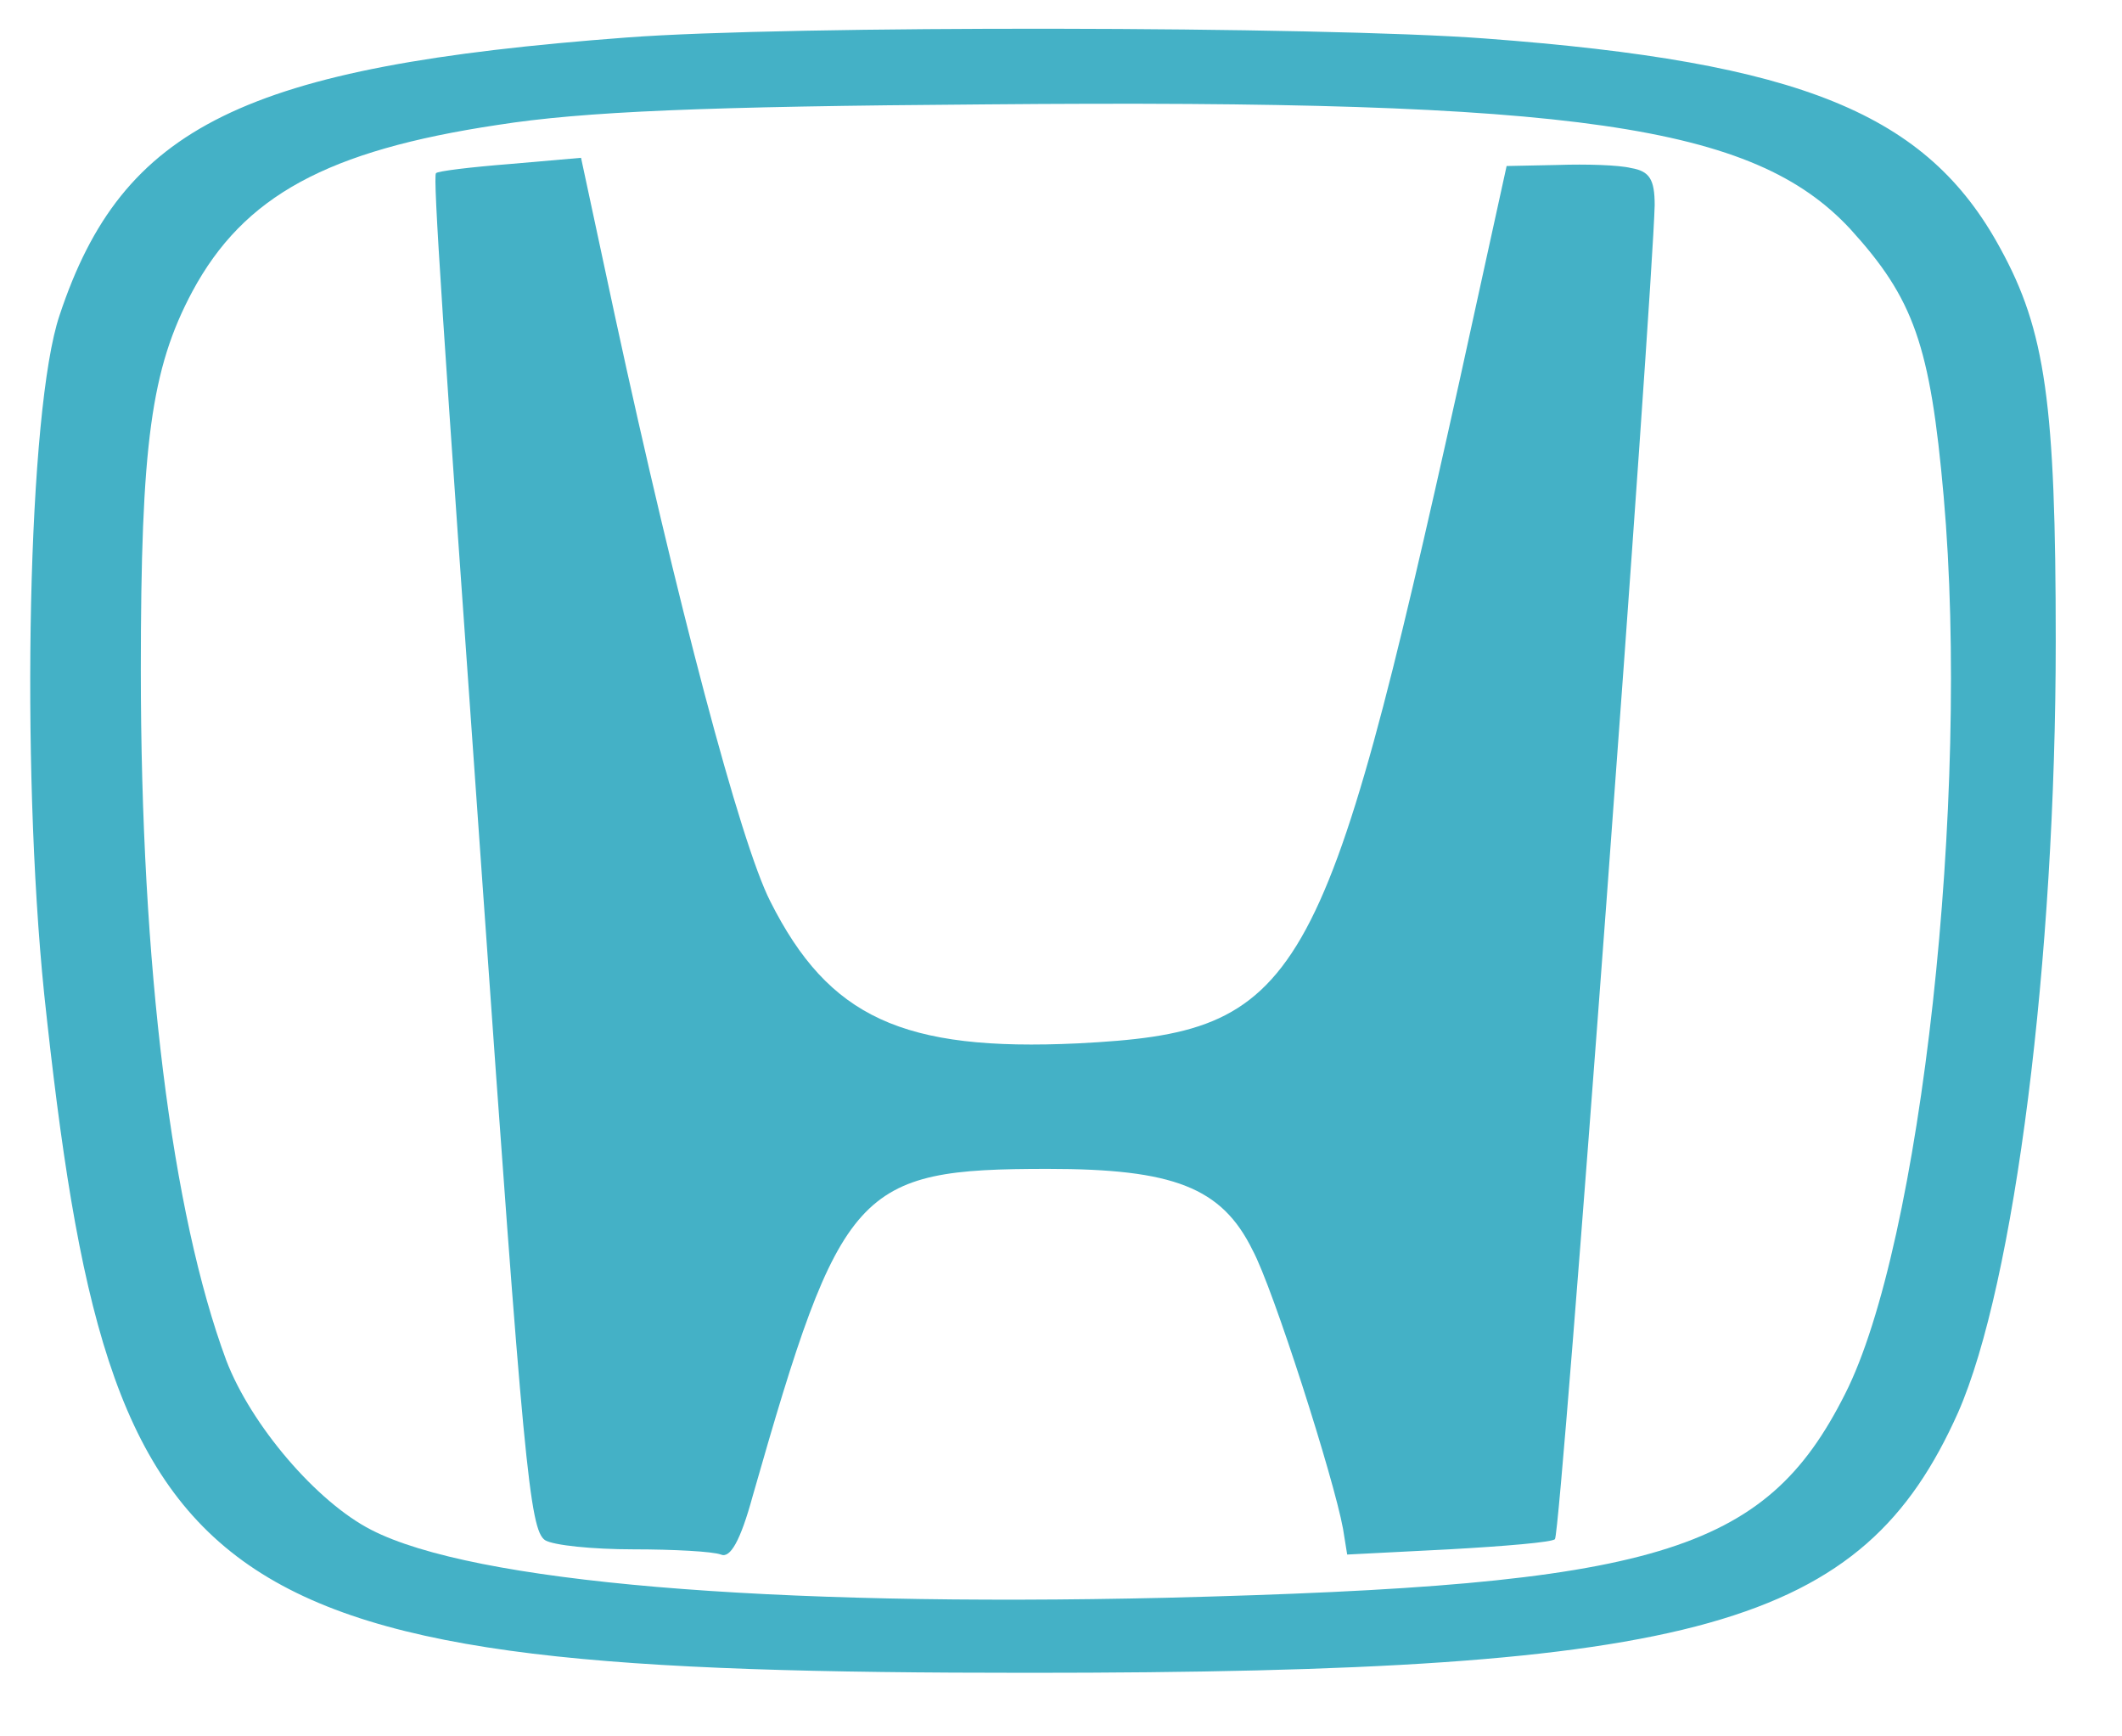 <svg width="22" height="18" viewBox="0 0 22 18" fill="none" xmlns="http://www.w3.org/2000/svg">
<path d="M15.396 0.399C18.68 0.644 19.98 1.178 20.738 2.574C21.207 3.427 21.313 4.184 21.313 6.647C21.313 9.942 20.887 13.311 20.3 14.644C19.309 16.861 17.613 17.341 10.662 17.341C2.036 17.341 1.141 16.712 0.458 10.304C0.213 7.905 0.288 4.238 0.618 3.267C1.269 1.306 2.527 0.687 6.493 0.389C8.167 0.261 13.69 0.271 15.396 0.399ZM5.16 1.295C3.39 1.561 2.527 2.031 1.994 3.022C1.567 3.822 1.46 4.6 1.46 6.946C1.46 10.017 1.78 12.575 2.345 14.1C2.601 14.772 3.284 15.571 3.849 15.859C4.904 16.403 7.954 16.659 12.091 16.563C17.155 16.435 18.296 16.105 19.128 14.452C19.916 12.906 20.428 8.279 20.151 5.144C20.012 3.577 19.842 3.097 19.181 2.372C18.179 1.295 16.345 1.028 10.225 1.082C7.293 1.103 6.045 1.156 5.16 1.295Z" fill="#44b1c6"/>
<path d="M16.91 1.742C17.102 1.774 17.155 1.86 17.155 2.126C17.134 3.043 16.185 15.891 16.121 15.955C16.099 15.987 15.598 16.029 15.023 16.061L13.967 16.115L13.924 15.848C13.829 15.326 13.199 13.353 12.986 12.959C12.666 12.308 12.165 12.117 10.864 12.117C8.881 12.117 8.721 12.298 7.804 15.507C7.676 15.976 7.57 16.157 7.474 16.115C7.389 16.083 6.983 16.061 6.568 16.061C6.141 16.061 5.736 16.019 5.651 15.966C5.491 15.859 5.427 15.177 5 9.131C4.584 3.278 4.488 1.828 4.52 1.796C4.531 1.774 4.883 1.732 5.288 1.7L6.024 1.636L6.376 3.278C7.015 6.231 7.676 8.737 7.986 9.344C8.593 10.549 9.361 10.901 11.174 10.816C13.487 10.698 13.722 10.293 15.129 3.96L15.62 1.721L16.153 1.71C16.441 1.7 16.782 1.71 16.91 1.742Z" fill="#44b1c6"/>
</svg>
